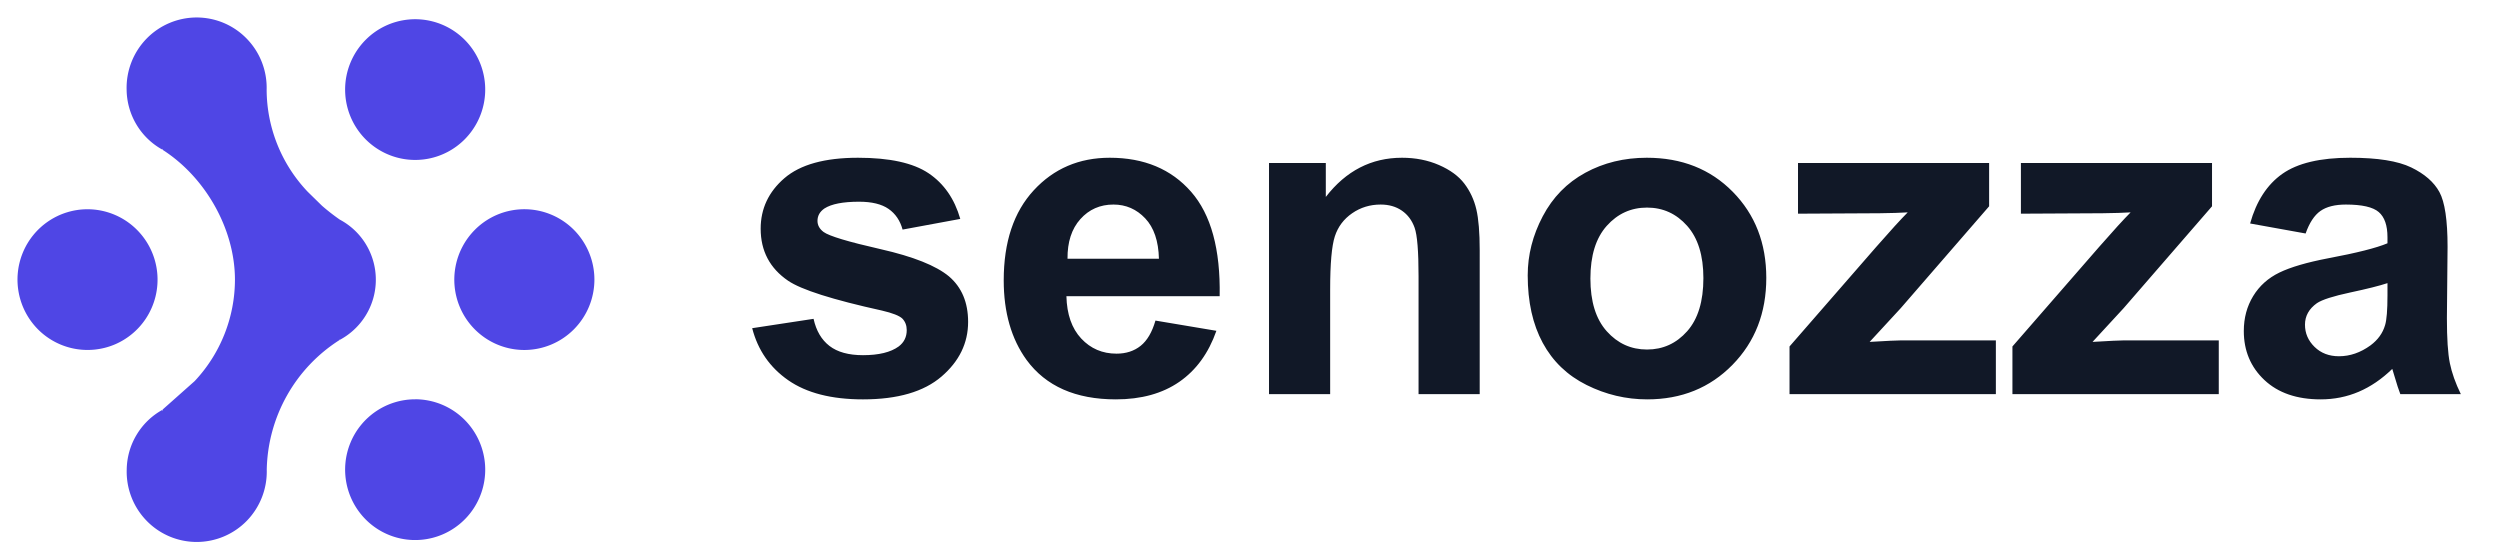 <?xml version="1.0" encoding="UTF-8"?>
<svg viewBox="0 0 143 32" xmlns="http://www.w3.org/2000/svg">
<path d="M15.258 26.865a4.043 4.043 0 01-1.133 2.917A4.006 4.006 0 0111.253 31a3.992 3.992 0 01-2.872-1.218 4.028 4.028 0 01-1.133-2.917c.009-.698.2-1.382.557-1.981.356-.6.863-1.094 1.47-1.433-.024.109.09-.055 0 0l1.86-1.652a8.495 8.495 0 002.304-5.793c0-2.926-1.711-5.901-4.17-7.457.094.055-.036-.094 0 0A3.952 3.952 0 017.8 7.116a3.975 3.975 0 01-.557-1.98 4.042 4.042 0 011.133-2.918A4.006 4.006 0 0111.247 1a3.99 3.99 0 012.872 1.218 4.025 4.025 0 011.133 2.917 8.521 8.521 0 002.347 5.832l.817.8c.326.285.668.551 1.024.798.621.33 1.142.826 1.504 1.431a3.902 3.902 0 01-1.504 5.442c.033-.067-.063.036 0 0a8.968 8.968 0 00-3.024 3.183 9.016 9.016 0 00-1.158 4.244zM19.741 5.123c0 .796.235 1.575.676 2.237a4.01 4.01 0 001.798 1.482 3.99 3.99 0 004.366-.873 4.042 4.042 0 00.869-4.386 4.02 4.02 0 00-1.476-1.806 3.994 3.994 0 00-5.058.501 4.038 4.038 0 00-1.175 2.845zM23.748 22.84c-.792 0-1.567.236-2.226.678a4.021 4.021 0 00-1.476 1.806 4.042 4.042 0 00.869 4.387 3.99 3.99 0 004.366.873A4.01 4.01 0 0027.08 29.1a4.039 4.039 0 00-.5-5.082 4 4 0 00-2.832-1.18zM34 15.994c0-.796-.235-1.574-.675-2.236a4.01 4.01 0 00-1.798-1.483 3.99 3.99 0 00-4.367.873 4.042 4.042 0 00-.869 4.387 4.02 4.02 0 001.476 1.806 3.993 3.993 0 002.226.678 4.003 4.003 0 002.832-1.18A4.04 4.04 0 0034 15.993z" fill="#4f46e5"/>
<path d="M5.007 11.969c-.793 0-1.567.236-2.226.678a4.021 4.021 0 00-1.476 1.807 4.042 4.042 0 00.869 4.386 4.001 4.001 0 004.366.873 4.011 4.011 0 001.798-1.483 4.038 4.038 0 00-.5-5.08 4.004 4.004 0 00-2.831-1.181z" fill="#4f46e5"/>
<path d="m43.025 18.772 3.511-0.535q0.224 1.021 0.909 1.55t1.917 0.529q1.357 0 2.042-0.498 0.461-0.348 0.461-0.934 0-0.398-0.249-0.66-0.262-0.249-1.17-0.46-4.234-0.934-5.367-1.706-1.569-1.071-1.569-2.976 0-1.718 1.357-2.889 1.358-1.17 4.209-1.17 2.714 0 4.034 0.884t1.818 2.615l-3.3 0.61q-0.211-0.772-0.803-1.183-0.591-0.411-1.687-0.411-1.382 0-1.98 0.386-0.398 0.274-0.398 0.71 0 0.373 0.349 0.635 0.473 0.349 3.268 0.984t3.904 1.556q1.095 0.934 1.095 2.602 0 1.818-1.519 3.125-1.519 1.308-4.495 1.308-2.702 0-4.277-1.096t-2.06-2.976zm23.067-0.435 3.486 0.585q-0.672 1.917-2.123 2.92-1.45 1.002-3.629 1.002-3.449 0-5.105-2.254-1.308-1.805-1.308-4.557 0-3.287 1.719-5.149 1.718-1.861 4.345-1.861 2.951 0 4.657 1.949 1.706 1.948 1.631 5.97h-8.766q0.038 1.556 0.847 2.422 0.809 0.865 2.017 0.865 0.822 0 1.382-0.448t0.847-1.444zm0.199-3.537q-0.037-1.519-0.784-2.309-0.747-0.791-1.818-0.791-1.146 0-1.893 0.834t-0.734 2.266zm18.348 7.745h-3.498v-6.749q0-2.141-0.225-2.77-0.224-0.629-0.728-0.977-0.504-0.349-1.214-0.349-0.909 0-1.631 0.498t-0.99 1.32-0.268 3.038v5.989h-3.498v-13.223h3.249v1.942q1.731-2.241 4.358-2.241 1.158 0 2.117 0.417t1.451 1.065q0.491 0.647 0.684 1.469t0.193 2.353zm2.746-6.798q0-1.744 0.86-3.375 0.859-1.631 2.434-2.49t3.517-0.859q3.001 0 4.919 1.949 1.917 1.948 1.917 4.924 0 3.001-1.936 4.974-1.936 1.974-4.875 1.974-1.818 0-3.467-0.822-1.65-0.822-2.509-2.409-0.86-1.588-0.86-3.866zm3.586 0.186q0 1.968 0.934 3.014t2.304 1.046q1.369 0 2.297-1.046t0.928-3.038q0-1.943-0.928-2.989t-2.297-1.046q-1.37 0-2.304 1.046t-0.934 3.013zm11.39 6.612v-2.727l4.955-5.69q1.221-1.395 1.806-1.98-0.61 0.038-1.606 0.05l-4.67 0.025v-2.901h10.932v2.478l-5.055 5.827-1.78 1.93q1.457-0.087 1.805-0.087h5.416v3.075zm12.75 0v-2.727l4.955-5.69q1.221-1.395 1.806-1.98-0.61 0.038-1.606 0.05l-4.67 0.025v-2.901h10.932v2.478l-5.055 5.827-1.78 1.93q1.457-0.087 1.805-0.087h5.416v3.075zm16.771-9.189-3.175-0.573q0.536-1.917 1.843-2.839 1.308-0.921 3.885-0.921 2.341 0 3.486 0.554 1.146 0.554 1.613 1.407t0.467 3.132l-0.038 4.084q0 1.743 0.168 2.571t0.629 1.774h-3.461q-0.137-0.349-0.336-1.033-0.088-0.312-0.125-0.411-0.896 0.871-1.917 1.307t-2.179 0.436q-2.042 0-3.219-1.108t-1.177-2.802q0-1.12 0.536-1.998 0.535-0.878 1.5-1.345t2.783-0.816q2.453-0.46 3.399-0.859v-0.348q0-1.009-0.498-1.438-0.498-0.43-1.88-0.43-0.934 0-1.457 0.367-0.523 0.368-0.847 1.289zm4.682 2.839q-0.672 0.224-2.129 0.535-1.457 0.312-1.905 0.61-0.685 0.486-0.685 1.233 0 0.735 0.548 1.27t1.395 0.535q0.946 0 1.805-0.622 0.635-0.473 0.834-1.158 0.137-0.448 0.137-1.706z" fill="#111827" style="white-space:pre"/>
</svg>
